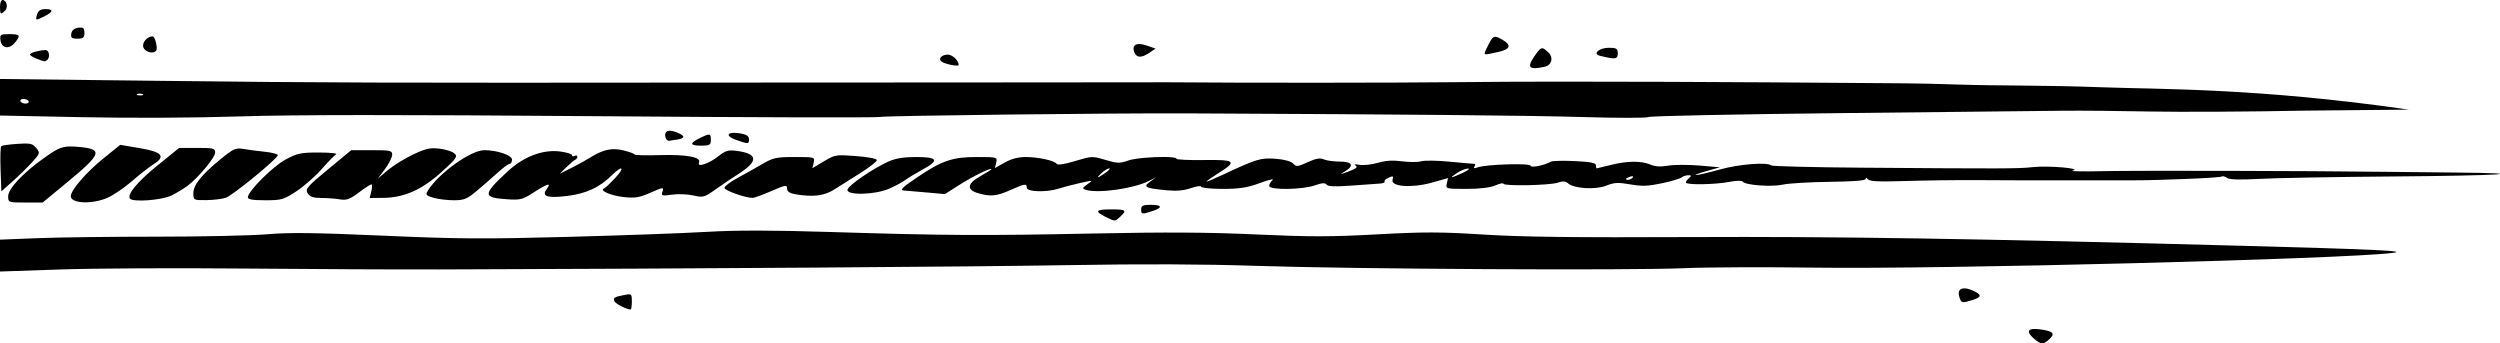 <?xml version="1.0" encoding="UTF-8" standalone="no"?>
<svg
   xmlns:dc="http://purl.org/dc/elements/1.1/"
   xmlns:cc="http://creativecommons.org/ns#"
   xmlns:rdf="http://www.w3.org/1999/02/22-rdf-syntax-ns#"
   xmlns:svg="http://www.w3.org/2000/svg"
   xmlns="http://www.w3.org/2000/svg"
   id="svg49"
   version="1.1"
   height="50.155"
   width="365.201">
  <defs
     id="defs53" />
  <g
     transform="translate(-5.066,-4.923)"
     id="g42">
    <title
       id="title39">background</title>
    <rect
       style="fill:none"
       id="canvas_background"
       height="62"
       width="377"
       y="-1"
       x="-1" />
  </g>
  <path
     d="M 0.355,0 C 0.16,0 0,0.45 0,0.998 0,2.118 0.104,2.191 0.754,1.537 1.232,1.055 0.959,0 0.355,0 Z M 6.611,1.33 c -0.643,0 -1.022,0.235 -1.178,0.732 -0.301,0.961 -0.245,0.98 1.037,0.33 1.341,-0.68 1.391,-1.062 0.141,-1.062 z M 11.887,4.031 c -0.118,-0.012 -0.267,-0.004 -0.449,0.018 -0.575,0.068 -0.94,0.375 -1.021,0.855 -0.104,0.609 0.062,0.746 0.895,0.746 0.833,0 1.023,-0.158 1.023,-0.854 0,-0.522 -0.093,-0.73 -0.447,-0.766 z M 1.365,4.986 c -1.312,0 -1.409,0.069 -1.293,0.912 0.161,1.165 1.247,1.353 2.078,0.361 C 3.066,5.168 2.953,4.986 1.365,4.986 Z M 22.311,5.318 c -0.816,0 -1.591,0.892 -1.371,1.58 0.228,0.714 1.472,1.043 1.877,0.496 0.256,-0.346 -0.166,-2.076 -0.506,-2.076 z m 196.188,0.059 c -0.414,-0.042 -0.64,0.298 -1.064,1.146 -0.844,1.689 -0.969,1.6 1.486,1.055 1.691,-0.375 1.905,-0.984 0.609,-1.742 -0.466,-0.273 -0.783,-0.434 -1.031,-0.459 z m -51.941,1.062 c -0.822,-0.057 -1.168,0.366 -0.861,1.174 0.326,0.858 1.035,0.887 2.211,0.092 l 0.895,-0.605 -1.27,-0.439 c -0.373,-0.129 -0.701,-0.202 -0.975,-0.221 z m 68.42,0.541 c -1.339,0 -2.36,0.884 -1.328,1.148 2.275,0.584 2.678,0.537 2.678,-0.311 0,-0.73 -0.172,-0.838 -1.35,-0.838 z m -9.611,0.078 c -0.346,-0.071 -0.623,0.287 -1.256,1.213 -1.108,1.621 -0.731,1.978 1.557,1.475 1.03,-0.227 1.297,-1.381 0.49,-2.125 -0.351,-0.324 -0.583,-0.52 -0.791,-0.562 z M 6.664,7.318 c -0.898,0.008 -2.287,0.399 -2.287,0.645 0,0.132 0.456,0.415 1.014,0.627 1.188,0.452 1.164,0.45 1.506,0.164 C 7.355,8.371 7.184,7.314 6.664,7.318 Z M 138.463,7.979 c -0.882,0 -1.447,0.596 -0.949,1.002 0.46,0.375 2.531,0.791 2.531,0.508 0,-0.636 -0.916,-1.51 -1.582,-1.51 z M 0,11.539 v 5.338 l 12.035,0.242 c 7.176,0.145 16.453,0.1 22.977,-0.113 7.66,-0.25 23.269,-0.261 52.047,-0.033 22.608,0.179 41.292,0.229 41.52,0.111 0.359,-0.185 33.791,-0.572 45.086,-0.521 32.426,0.145 49.797,0.306 57.49,0.533 5.142,0.152 9.49,0.152 9.662,0 0.172,-0.152 12.796,-0.41 28.051,-0.572 15.255,-0.163 29.884,-0.319 32.51,-0.348 2.626,-0.029 8.354,0.022 12.73,0.113 4.376,0.091 14.626,0.032 22.777,-0.131 l 14.994,-0.143 c -22.065,-3.198 -36.531,-2.953 -44.949,-3.271 -8.419,-0.318 -15.073,-0.196 -20.854,-0.393 -5.78,-0.197 -9.239,-0.194 -17.721,-0.252 -8.482,-0.058 -38.49,-0.29 -54.904,-0.1 -9.198,0.107 -32.251,0.118 -42.771,0.021 -0.985,-0.009 -6.623,-0.003 -12.531,0.012 -5.908,0.015 -13.696,0.021 -17.307,0.014 -3.611,-0.007 -19.993,9.48e-4 -36.404,0.018 -49.268,0.05 -56.698,0.025 -81.062,-0.256 z m 20.324,2.131 c 0.138,-0.005 0.296,0.016 0.439,0.064 0.317,0.106 0.223,0.185 -0.24,0.201 C 20.104,13.95 19.868,13.872 20,13.762 c 0.066,-0.055 0.186,-0.087 0.324,-0.092 z M 3.547,14.459 c 0.08,0.008 0.164,0.025 0.244,0.051 0.32,0.103 0.486,0.315 0.371,0.471 -0.115,0.156 -0.471,0.198 -0.791,0.096 -0.32,-0.103 -0.488,-0.313 -0.373,-0.469 0.086,-0.117 0.308,-0.172 0.549,-0.148 z m 94.375,4.643 c -0.243,-0.013 -0.433,0.034 -0.561,0.141 -0.423,0.353 -0.107,1.396 0.4,1.322 0.171,-0.025 0.713,-0.108 1.205,-0.188 1.188,-0.191 1.131,-0.567 -0.16,-1.059 -0.345,-0.131 -0.642,-0.204 -0.885,-0.217 z m 9.572,0.307 c -1.343,-0.079 -1.477,0.499 0.043,1.029 1.828,0.638 1.873,0.635 1.873,-0.117 0,-0.435 -0.383,-0.688 -1.268,-0.836 -0.24,-0.04 -0.457,-0.065 -0.648,-0.076 z m -3.902,0.258 c -0.219,-0.035 -0.627,0.145 -1.381,0.518 -1.531,0.756 -1.459,1.092 0.236,1.092 1.22,0 1.393,-0.102 1.393,-0.83 0,-0.493 -0.029,-0.744 -0.248,-0.779 z M 3.676,20.963 c -0.304,0.001 -0.675,0.02 -1.143,0.053 -1.174,0.081 -2.232,0.23 -2.35,0.328 -0.118,0.099 -0.163,1.625 -0.1,3.395 L 0.199,27.955 1.803,26.527 C 2.685,25.742 3.973,24.483 4.664,23.73 5.848,22.44 5.884,22.32 5.293,21.615 4.881,21.124 4.586,20.96 3.676,20.963 Z M 17.561,21.156 15.125,23.125 c -2.534,2.048 -4.781,4.651 -4.781,5.537 0,1.086 3.137,1.215 5.377,0.221 0.872,-0.387 2.482,-1.485 3.576,-2.438 1.094,-0.953 2.496,-2.05 3.115,-2.439 1.846,-1.16 1.297,-1.81 -1.998,-2.367 z m -7.395,0.238 c -1.304,0.027 -2.052,0.469 -4.043,1.908 -2.885,2.086 -4.93,4.31 -4.93,5.363 0,0.909 0.032,0.92 2.521,0.92 H 6.236 L 10.08,26.406 c 4.717,-3.903 4.949,-4.599 1.641,-4.924 -0.625,-0.061 -1.12,-0.097 -1.555,-0.088 z m 16.002,0.213 -3.174,2.576 c -2.913,2.364 -4.437,4.193 -4.018,4.82 0.379,0.567 4.697,0.247 6.088,-0.451 0.766,-0.384 1.819,-1.02 2.338,-1.412 1.595,-1.205 4.029,-4.137 4.029,-4.854 0,-0.615 -0.248,-0.68 -2.633,-0.68 z m 37.072,0.053 c -0.839,0.023 -1.571,0.278 -2.953,0.939 -1.233,0.589 -2.883,1.616 -3.668,2.283 l -1.428,1.213 1.051,-1.406 c 0.577,-0.773 1.049,-1.709 1.049,-2.078 0,-0.614 -0.254,-0.672 -2.988,-0.672 H 51.312 l -3.404,2.807 c -3.026,2.494 -3.353,2.881 -2.963,3.49 0.326,0.509 0.831,0.686 1.967,0.686 0.84,0 2.066,0.089 2.725,0.199 0.994,0.166 1.467,-0.002 2.783,-0.996 0.872,-0.659 1.694,-1.197 1.826,-1.197 0.132,0 0.133,0.448 0.002,0.996 l -0.238,0.998 1.939,-0.016 c 3.068,-0.025 5.651,-1.16 8.514,-3.742 2.247,-2.026 2.444,-2.313 1.9,-2.768 -0.334,-0.279 -1.333,-0.588 -2.221,-0.688 -0.332,-0.037 -0.623,-0.057 -0.902,-0.049 z m -28.402,0.033 c -0.649,0.03 -1.182,0.388 -2.498,1.461 -2.877,2.345 -4.092,3.844 -4.092,5.051 0,1.033 0.028,1.048 1.889,1.027 1.039,-0.012 2.312,-0.161 2.828,-0.334 1.017,-0.34 7.617,-5.741 7.617,-6.232 0,-0.165 -0.851,-0.389 -1.891,-0.496 -1.039,-0.108 -2.448,-0.293 -3.131,-0.412 -0.276,-0.048 -0.506,-0.075 -0.723,-0.064 z m 55.068,0.104 c -1.188,-0.051 -2.273,0.335 -3.768,1.266 -0.657,0.41 -1.912,1.099 -2.787,1.531 l -1.592,0.787 0.994,-0.971 c 0.547,-0.534 1.129,-1.022 1.293,-1.084 0.164,-0.062 0.299,-0.257 0.299,-0.436 0,-0.178 -0.18,-0.232 -0.398,-0.119 -0.219,0.113 -0.396,0.064 -0.396,-0.109 0,-0.173 -0.796,-0.413 -1.768,-0.535 -2.515,-0.315 -5.297,0.751 -7.648,2.934 -3.648,3.384 -3.656,3.802 -0.09,4.047 1.969,0.135 2.292,0.053 3.936,-1.008 2.031,-1.311 2.616,-1.47 1.902,-0.516 -0.822,1.099 -0.002,1.393 2.922,1.047 2.782,-0.329 4.768,-1.24 6.535,-2.994 1.581,-1.57 2.029,-1.242 0.514,0.375 -0.728,0.777 -1.459,1.463 -1.623,1.523 -0.747,0.275 0.988,1.042 2.816,1.244 1.72,0.191 2.317,0.096 3.984,-0.633 1.887,-0.825 1.953,-0.831 1.746,-0.17 -0.199,0.636 -0.095,0.67 1.398,0.459 0.887,-0.125 2.289,-0.071 3.115,0.119 1.42,0.328 1.598,0.278 3.242,-0.891 0.957,-0.68 2.467,-1.699 3.357,-2.266 2.921,-1.858 2.852,-2.933 -0.221,-3.35 -1.281,-0.174 -1.664,-0.064 -2.758,0.797 -1.404,1.105 -3.145,1.661 -2.791,0.891 0.358,-0.779 -1.838,-1.19 -5.74,-1.074 -2.024,0.06 -3.68,0.02 -3.68,-0.088 1.7e-4,-0.108 -0.7,-0.372 -1.555,-0.586 -0.438,-0.11 -0.844,-0.175 -1.24,-0.191 z m -19.166,0.143 c -1.957,0 -6.62,3.334 -8.213,5.871 -0.403,0.642 -0.32,0.755 0.797,1.08 0.686,0.2 2.022,0.363 2.971,0.363 1.503,0 1.941,-0.184 3.422,-1.432 0.934,-0.787 2.305,-1.982 3.047,-2.658 0.742,-0.676 1.503,-1.229 1.691,-1.229 0.188,0 0.342,-0.277 0.342,-0.613 0,-0.647 -2.159,-1.383 -4.057,-1.383 z m -24.156,0.338 c -2.621,-0.004 -3.161,0.11 -4.857,1.02 -1.867,1.001 -5.521,4.656 -5.521,5.521 0,0.315 0.711,0.436 2.551,0.436 2.374,0 2.688,-0.092 4.561,-1.328 1.106,-0.731 2.767,-2.19 3.689,-3.242 0.922,-1.052 1.867,-2.022 2.102,-2.156 0.234,-0.134 -0.901,-0.247 -2.523,-0.25 z M 122.699,22.688 c -0.905,0.038 -1.34,0.276 -2.352,0.883 l -1.67,1 0.188,-0.816 c 0.185,-0.808 0.157,-0.816 -2.783,-0.816 -2.673,0 -3.145,0.102 -4.721,1.023 -0.963,0.563 -2.601,1.483 -3.641,2.045 -1.039,0.561 -1.891,1.208 -1.891,1.438 0,0.384 3.163,1.5 4.148,1.463 0.235,-0.009 1.457,-0.461 2.715,-1.004 2.093,-0.903 2.287,-0.932 2.287,-0.357 0,0.438 0.378,0.691 1.244,0.836 2.581,0.431 4.179,0.231 5.658,-0.707 0.793,-0.503 2.511,-1.585 3.818,-2.408 1.307,-0.823 2.384,-1.664 2.393,-1.867 0.01,-0.221 -1.209,-0.462 -3.031,-0.6 -1.108,-0.084 -1.82,-0.134 -2.363,-0.111 z m 47.338,0.242 c -1.758,-0.009 -4.273,0.187 -5.186,0.506 -1.292,0.451 -1.612,0.444 -3.379,-0.08 -1.91,-0.567 -2.004,-0.564 -4.404,0.166 -1.567,0.477 -2.543,0.625 -2.703,0.408 -0.358,-0.484 -2.701,-0.992 -4.576,-0.992 -1.041,0 -2.1,0.283 -3.025,0.809 l -1.426,0.809 0.186,-0.809 c 0.183,-0.8 0.151,-0.809 -2.861,-0.809 -3.528,0 -5.074,0.527 -8.662,2.955 -2.361,1.597 -2.642,1.901 -1.812,1.951 0.274,0.016 1.701,0.136 3.172,0.268 l 2.676,0.24 2.1,-1.338 c 1.974,-1.258 4.686,-2.59 4.686,-2.301 0,0.072 -0.717,0.528 -1.592,1.012 -1.96,1.084 -2.082,1.992 -0.338,2.5 1.803,0.525 2.697,0.436 4.715,-0.467 2.127,-0.951 2.387,-0.987 2.387,-0.332 0,0.612 2.941,0.692 4.648,0.127 0.616,-0.204 2.015,-0.57 3.109,-0.814 1.958,-0.437 1.975,-0.433 1.1,0.172 -0.75,0.518 -0.791,0.646 -0.266,0.814 1.772,0.568 7.02,-0.166 9.236,-1.291 L 168.891,25.891 168,26.541 c -1.064,0.779 -0.746,0.943 2.424,1.254 1.44,0.141 2.51,0.046 3.547,-0.316 0.817,-0.285 1.484,-0.377 1.484,-0.203 0,0.174 1.409,0.316 3.133,0.316 2.499,0 3.607,-0.173 5.471,-0.857 1.285,-0.472 2.113,-0.666 1.84,-0.432 -0.274,0.234 -0.498,0.62 -0.498,0.857 0,0.621 4.812,0.567 6.648,-0.074 1.085,-0.379 1.523,-0.409 1.738,-0.117 0.207,0.28 1.221,0.321 3.609,0.145 1.827,-0.135 3.708,-0.269 4.18,-0.299 0.471,-0.03 0.78,-0.159 0.686,-0.287 -0.095,-0.128 0.173,-0.387 0.596,-0.576 0.651,-0.291 0.737,-0.246 0.568,0.291 -0.323,1.032 2.802,1.264 5.766,0.428 l 2.34,-0.66 -0.182,0.791 c -0.178,0.778 -0.129,0.791 2.869,0.791 1.956,0 3.472,-0.183 4.225,-0.508 0.646,-0.279 1.174,-0.39 1.174,-0.248 3.7e-4,0.377 6.79,0.246 7.957,-0.154 0.74,-0.254 1.12,-0.228 1.484,0.098 0.865,0.774 4.007,0.966 5.574,0.342 1.18,-0.47 1.728,-0.499 3.523,-0.188 1.73,0.3 2.591,0.27 4.621,-0.164 1.372,-0.294 2.665,-0.678 2.875,-0.854 0.21,-0.175 0.65,-0.318 0.979,-0.318 0.464,0 0.49,0.088 0.119,0.398 -0.263,0.219 -0.477,0.518 -0.477,0.664 0,0.375 4.232,0.317 6.332,-0.088 1.062,-0.205 1.848,-0.216 1.988,-0.031 0.39,0.513 4.205,0.791 5.85,0.426 0.85,-0.189 3.917,-0.372 6.816,-0.406 3.53,-0.042 5.275,-0.184 5.279,-0.43 0.004,-0.225 0.128,-0.205 0.324,0.053 0.241,0.317 1.58,0.38 5.465,0.258 2.83,-0.089 7.472,-0.148 10.316,-0.131 2.845,0.017 5.799,0.031 6.564,0.031 0.766,-2.2e-5 2.109,-1.77e-4 2.984,0 0.875,1.82e-4 2.666,-1.96e-4 3.979,-0.002 1.313,-0.001 4.089,-1.75e-4 6.168,0.002 5.282,0.006 4.815,0.014 10.689,-0.193 2.925,-0.103 5.415,-0.266 5.533,-0.365 0.118,-0.099 0.46,-0.011 0.76,0.197 0.381,0.264 1.831,0.308 4.811,0.145 2.346,-0.128 11.128,-0.286 19.514,-0.35 15.628,-0.119 21.026,-0.463 8.988,-0.572 -3.702,-0.034 -8.341,-0.082 -10.311,-0.107 -11.13,-0.142 -36.568,-0.2 -41.17,-0.094 -2.95,0.068 -4.92,0.03 -4.377,-0.084 1.529,-0.322 -3.577,-0.759 -5.869,-0.502 -2.009,0.225 -4.199,0.232 -24.861,0.078 -7.16,-0.053 -13.143,-0.201 -13.295,-0.328 -0.619,-0.517 -4.725,-0.191 -7.543,0.6 -1.63,0.457 -3.182,0.822 -3.451,0.811 -0.269,-0.011 0.406,-0.273 1.5,-0.58 l 1.988,-0.559 -2.982,-0.256 c -1.641,-0.141 -3.701,-0.134 -4.576,0.016 -1.095,0.187 -1.902,0.139 -2.586,-0.156 -1.321,-0.569 -3.416,-0.549 -5.805,0.057 -1.074,0.272 -1.998,0.496 -2.053,0.498 -0.055,0.002 -0.1,-0.205 -0.1,-0.459 0,-0.342 -0.8,-0.499 -3.084,-0.607 -1.696,-0.081 -3.262,-0.045 -3.48,0.08 -0.943,0.541 -2.984,0.951 -2.984,0.6 0,-0.407 -6.465,-0.21 -7.725,0.234 -0.539,0.19 -0.676,0.156 -0.473,-0.119 0.158,-0.214 0.142,-0.391 -0.035,-0.393 -0.177,-0.001 -1.803,-0.144 -3.613,-0.318 -1.811,-0.174 -3.672,-0.198 -4.137,-0.055 -0.465,0.144 -1.721,0.145 -2.789,0.004 -1.364,-0.18 -2.425,-0.113 -3.562,0.223 -0.891,0.263 -2.095,0.392 -2.674,0.287 -0.673,-0.122 -0.872,-0.084 -0.553,0.105 0.357,0.212 0.073,0.457 -0.994,0.857 -1.308,0.49 -1.384,0.493 -0.6,0.021 1.429,-0.859 1.133,-1.455 -0.723,-1.455 -0.89,0 -1.944,-0.146 -2.344,-0.324 -0.538,-0.241 -1.145,-0.132 -2.344,0.416 -1.486,0.68 -1.658,0.695 -2.131,0.193 -0.315,-0.334 -1.314,-0.603 -2.574,-0.695 -2.171,-0.159 -2.755,0.019 -7.787,2.379 -1.258,0.59 -2.289,1.016 -2.289,0.945 0,-0.071 0.806,-0.635 1.791,-1.252 2.727,-1.707 2.438,-1.956 -2.188,-1.887 -2.188,0.033 -3.981,-0.052 -3.98,-0.189 1.2e-4,-0.172 -0.781,-0.252 -1.836,-0.258 z m -36.174,0.008 c -1.836,0 -3.037,0.194 -4.078,0.66 -2.248,1.006 -5.834,3.462 -5.98,4.096 -0.202,0.877 4.019,0.782 6.102,-0.137 0.872,-0.385 1.943,-0.964 2.381,-1.287 0.438,-0.323 1.556,-1.001 2.486,-1.506 2.48,-1.346 2.241,-1.826 -0.91,-1.826 z m 28.17,1.662 c 0.209,0 -0.042,0.295 -0.559,0.654 -1.215,0.846 -1.449,0.85 -0.541,0.012 0.396,-0.366 0.89,-0.666 1.1,-0.666 z m 52.412,0.021 c 0.328,0.004 -0.031,0.294 -0.797,0.645 -1.787,0.817 -2.045,0.817 -0.795,0 0.547,-0.358 1.264,-0.648 1.592,-0.645 z m 23.92,1.127 c 0.188,-0.023 0.251,0.044 0.146,0.186 -0.234,0.316 -0.99,0.467 -0.99,0.197 0,-0.072 0.278,-0.219 0.617,-0.328 0.088,-0.028 0.164,-0.047 0.227,-0.055 z m -70.271,4.17 c -1.127,0 -1.393,0.128 -1.393,0.666 0,0.737 0.116,0.752 1.691,0.232 1.504,-0.497 1.371,-0.898 -0.299,-0.898 z m -5.768,0.666 c -2.272,0 -2.484,0.278 -0.834,1.092 1.421,0.702 1.362,0.703 2.164,-0.037 0.998,-0.921 0.831,-1.055 -1.33,-1.055 z m -51.727,3.102 c -2.88,-0.003 -5.228,0.058 -7.355,0.184 -3.282,0.194 -12.413,0.524 -20.291,0.734 -12.386,0.33 -16.045,0.305 -27.055,-0.18 -9.906,-0.436 -13.646,-0.481 -16.852,-0.205 -2.266,0.195 -9.532,0.354 -16.148,0.354 -6.616,0 -14.476,0.099 -17.465,0.219 L 0,35.008 v 4.656 l 8.852,-0.301 c 4.869,-0.166 16.821,-0.228 26.559,-0.137 9.738,0.091 22.717,0.151 28.844,0.133 37.692,-0.114 78.54,-0.394 92.027,-0.631 10.536,-0.185 19.429,-0.15 27.254,0.109 14.306,0.474 54.429,0.69 62.539,0.338 3.282,-0.143 11.877,-0.176 19.098,-0.076 18.226,0.253 77.353,-1.258 84.346,-2.154 2.302,-0.295 -2.348,-0.512 -22.279,-1.047 -39.237,-1.052 -59.03,-1.364 -80.17,-1.266 -17.033,0.08 -24.776,-0.014 -30.314,-0.365 -6.307,-0.4 -8.683,-0.404 -15.613,-0.029 -6.756,0.366 -9.812,0.369 -17.625,0.012 -7.014,-0.321 -13.147,-0.357 -23.775,-0.139 -16.154,0.332 -21.602,0.301 -38.594,-0.225 -4.256,-0.132 -7.667,-0.198 -10.547,-0.201 z m 176.191,8.445 c -0.561,0.065 -0.798,0.491 -0.58,1.215 0.286,0.951 0.348,0.966 1.938,0.48 1.39,-0.424 1.383,-0.8 -0.023,-1.408 -0.542,-0.234 -0.997,-0.326 -1.334,-0.287 z M 91.816,42.994 c -0.151,0.007 -0.348,0.044 -0.607,0.096 -1.508,0.301 -1.687,0.413 -1.453,0.922 0.173,0.376 1.797,1.199 2.367,1.199 0.099,0 0.18,-0.527 0.18,-1.17 0,-0.831 -0.033,-1.068 -0.486,-1.047 z m 205.498,5.061 c -1.195,-0.025 -1.26,0.52 -0.115,1.477 0.996,0.832 1.289,0.831 2.197,-0.008 0.884,-0.816 0.51,-1.169 -1.502,-1.424 -0.217,-0.027 -0.409,-0.041 -0.58,-0.045 z"
     id="svg_1" />
</svg>
